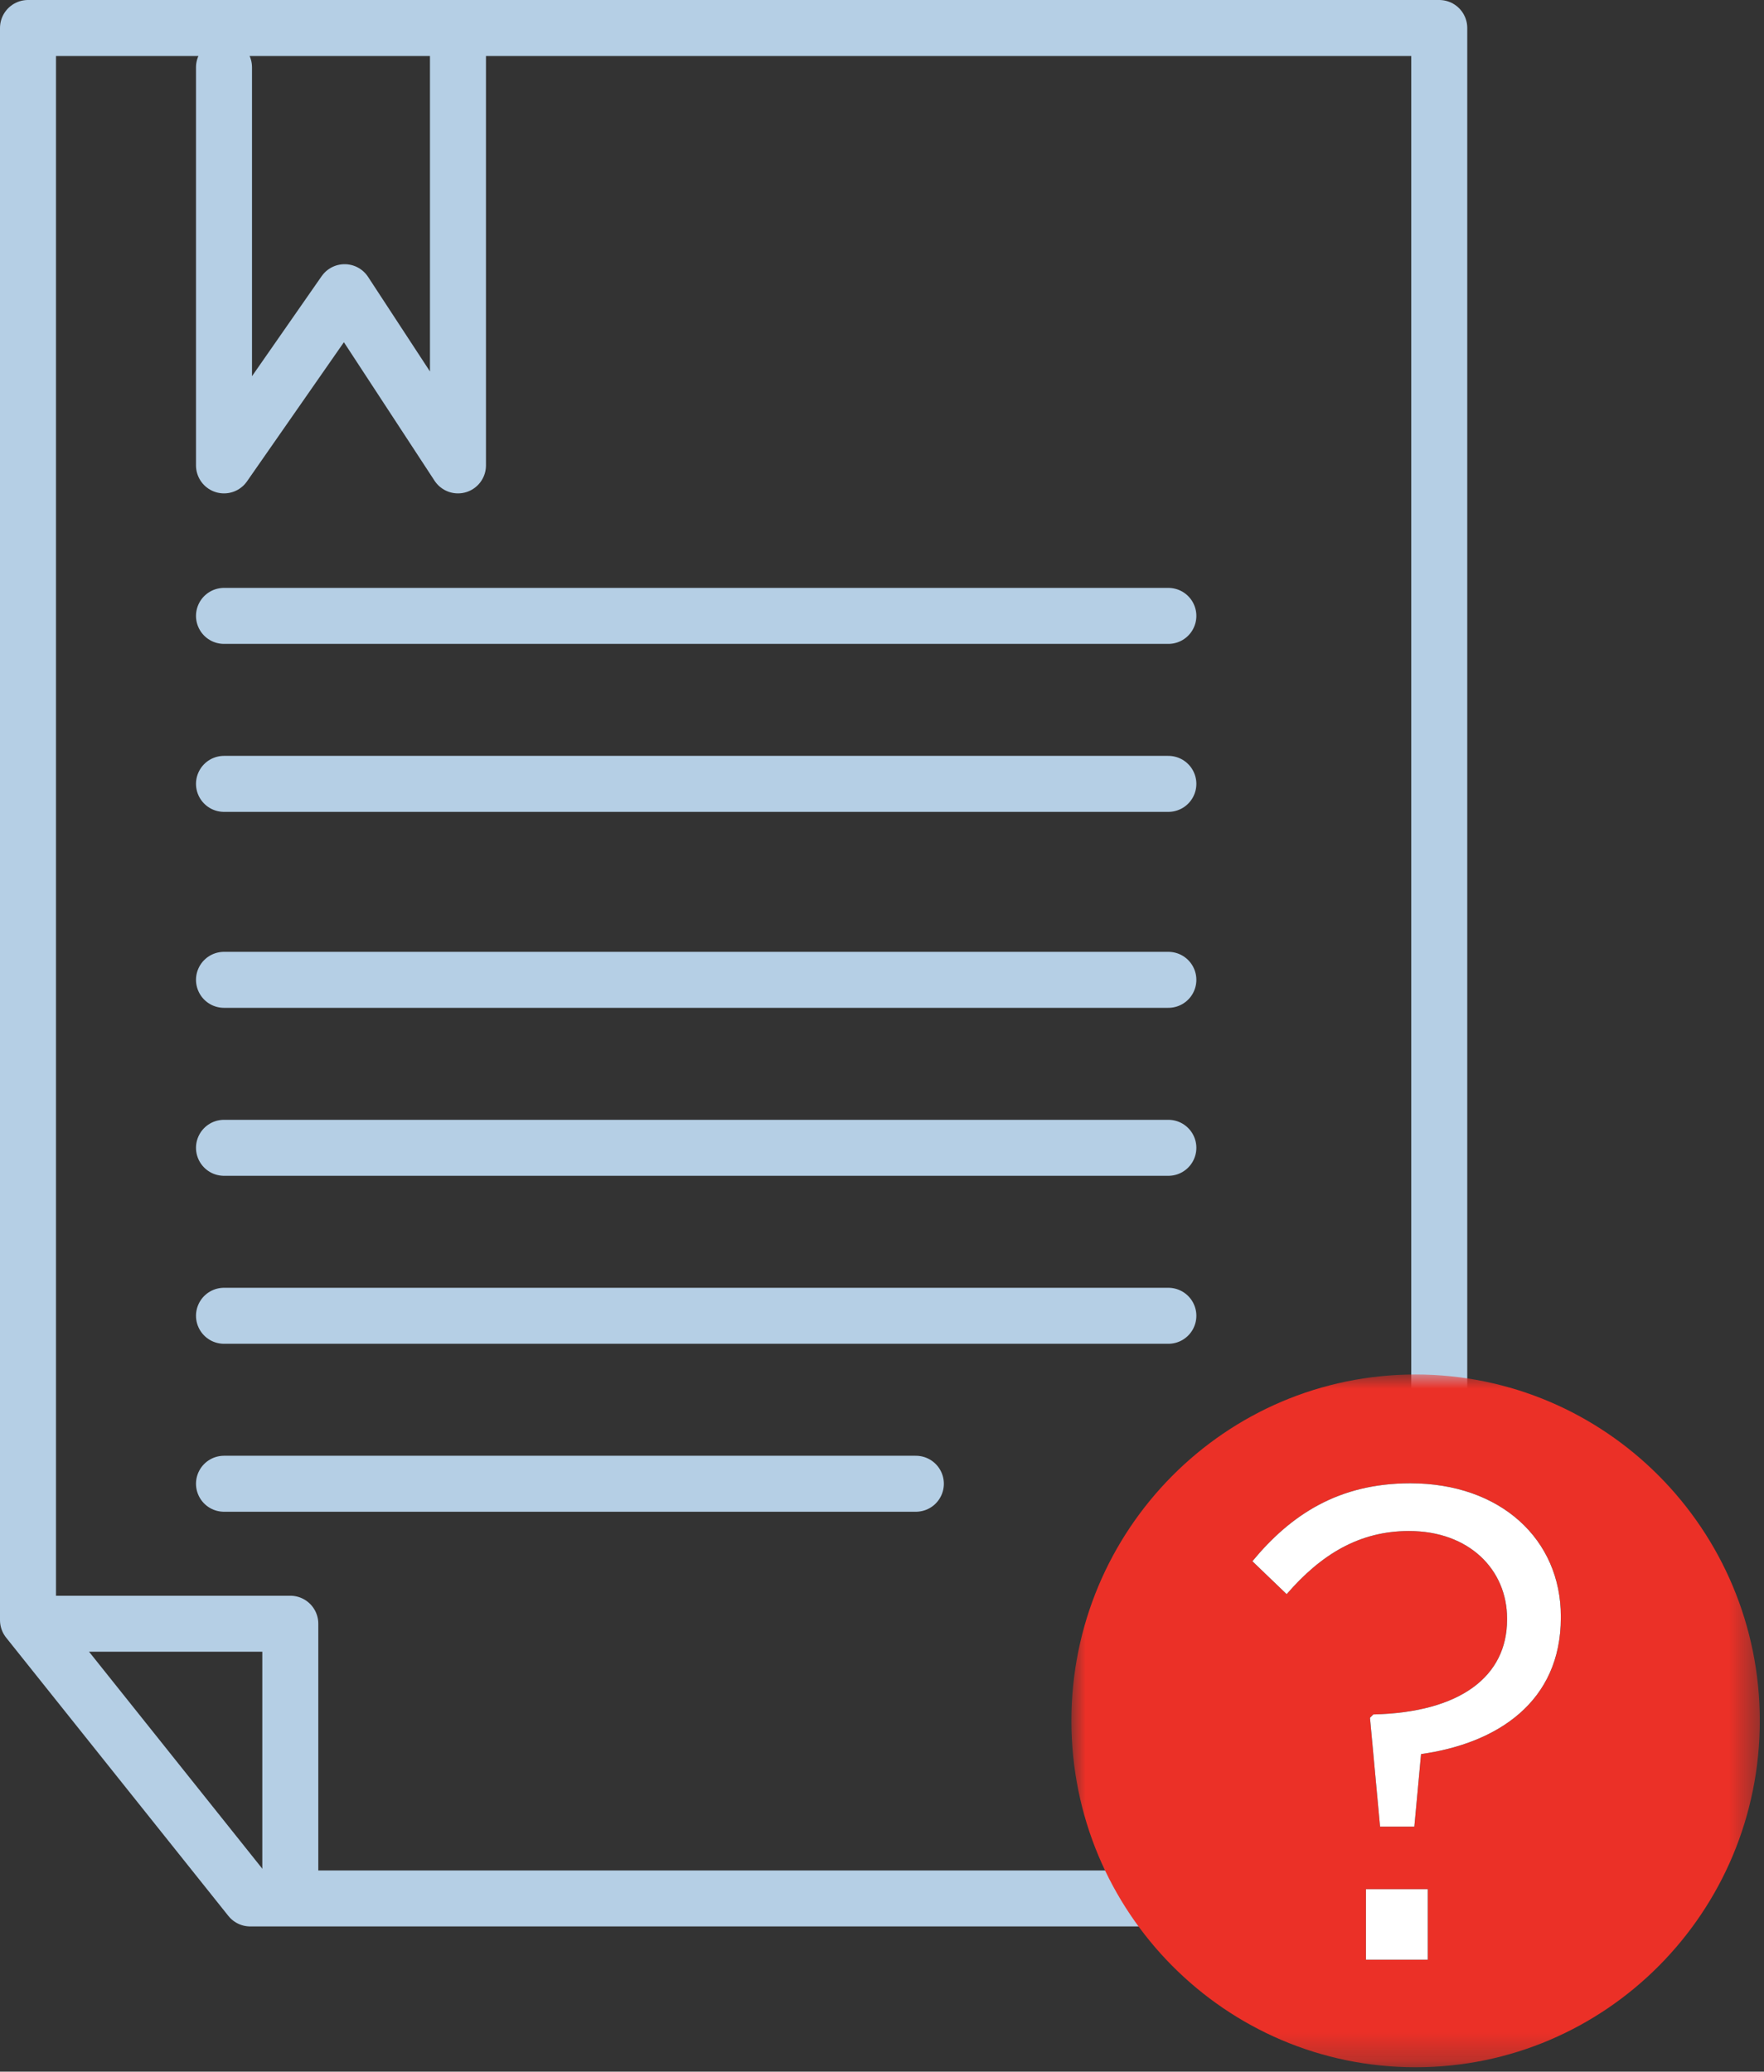 <svg xmlns="http://www.w3.org/2000/svg" xmlns:xlink="http://www.w3.org/1999/xlink" width="63" height="74" viewBox="0 0 63 74"><rect x="0" y="0" width="63" height="74" fill="#333333" stroke="none"/><defs><path id="a" d="M24.586 0v24.745H0V0z"/><path id="c" d="M5.288 18.248l-.36-3.888.12-.12c3.12-.072 4.776-1.368 4.776-3.384v-.048c0-1.728-1.344-3.12-3.504-3.12-1.776 0-3.144.84-4.368 2.256L.728 8.768C2.096 7.112 3.8 5.984 6.368 5.984c3.24 0 5.376 2.016 5.376 4.752v.048c0 3-2.256 4.488-4.992 4.872l-.24 2.592H5.288zM4.784 23v-2.52h2.208V23H4.784z"/></defs><g fill="none" fill-rule="evenodd"><path stroke="#B5CFE5" stroke-linecap="round" stroke-linejoin="round" stroke-width="2" d="M10.368 67.061V58H2"/><path stroke="#B5CFE5" stroke-linecap="round" stroke-linejoin="round" stroke-width="2" d="M8.937 67.813L1 57.872V1h50.402v66.813z"/><g transform="translate(38.264 49.097)"><mask id="b" fill="#fff"><use xlink:href="#a"/></mask><path fill="#EB3027" fill-rule="nonzero" d="M12.291 0c6.791 0 12.295 5.54 12.295 12.371 0 6.835-5.504 12.375-12.295 12.375C5.501 24.746 0 19.206 0 12.37 0 5.54 5.5 0 12.291 0" mask="url(#b)"/></g><g transform="translate(44 47)"><use fill="#000" xlink:href="#c"/><use fill="#FFF" xlink:href="#c"/></g><path stroke="#B5CFE5" stroke-linecap="round" stroke-linejoin="round" stroke-width="2" d="M8 22h33.727M8 28h33.727M8 35h33.727M8 41h33.727M8 47h33.727M8 53h24.709M8 2.405v14.219l4.308-6.187 4.048 6.187V2"/></g></svg>